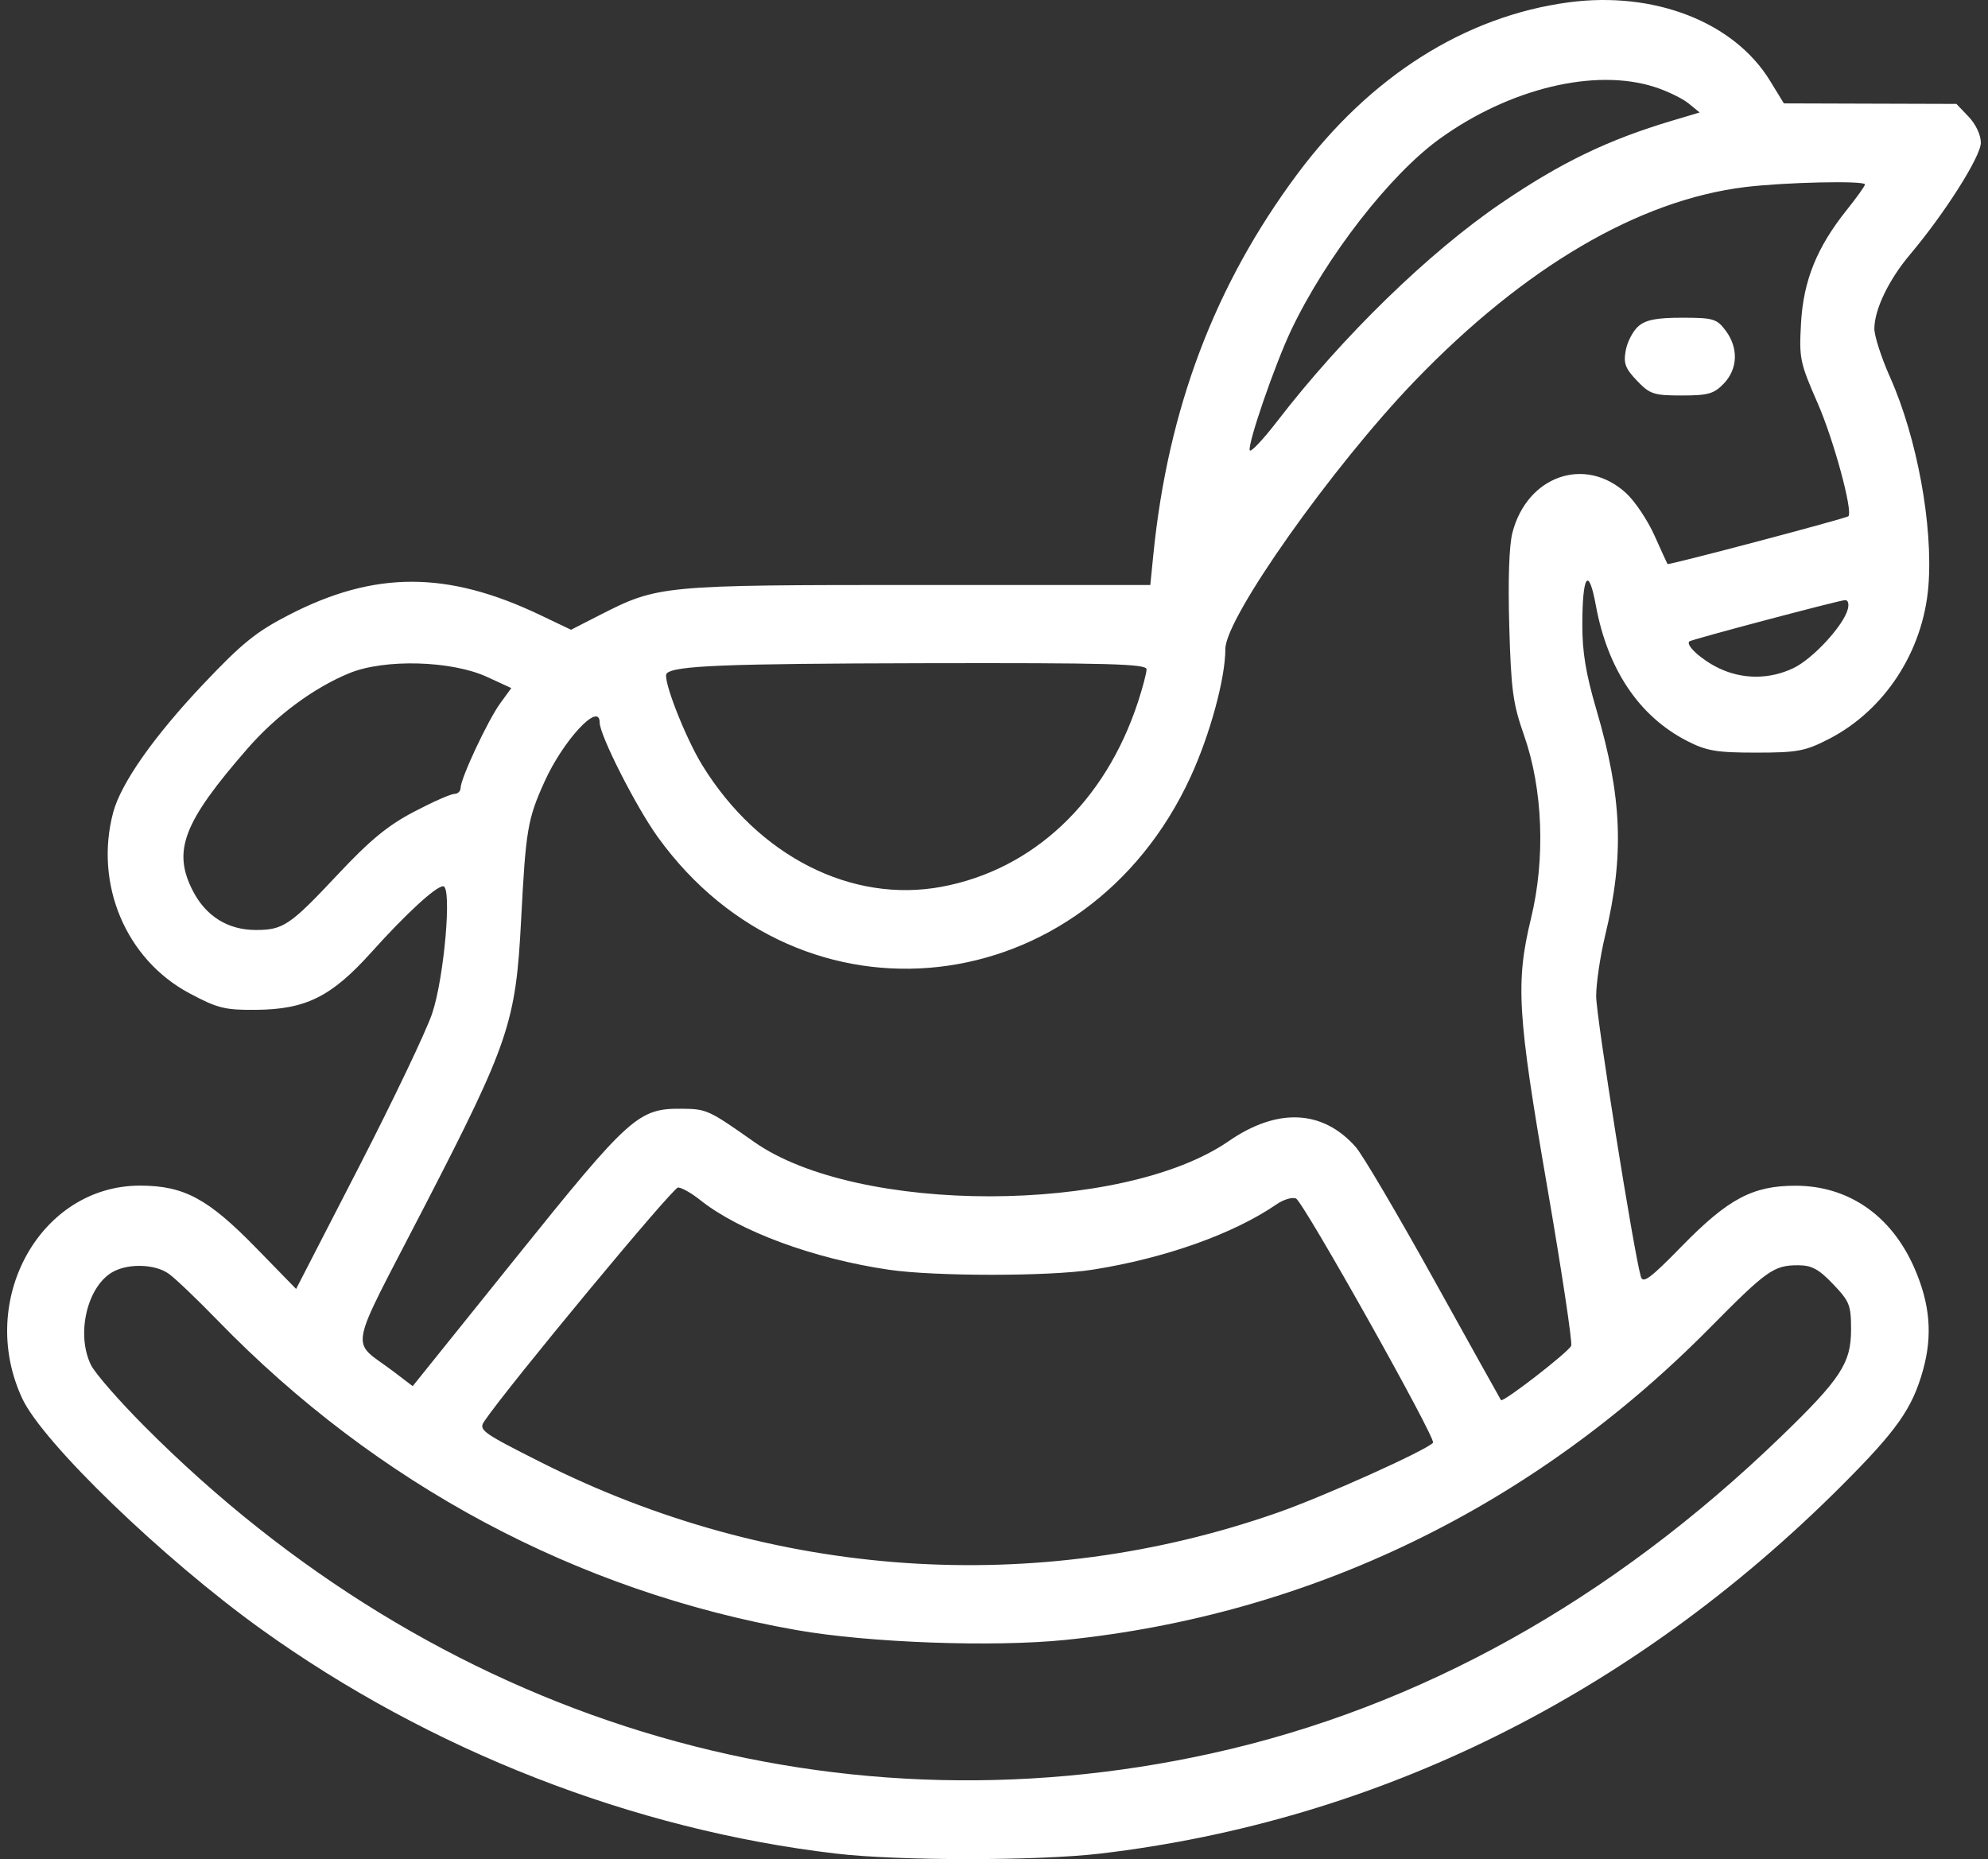<svg width="139" height="130" viewBox="0 0 139 130" fill="none" xmlns="http://www.w3.org/2000/svg">
<rect x="0" y="0" width="139" height="130" fill="#333333" stroke="none"/>
<path fill-rule="evenodd" clip-rule="evenodd" d="M109.678 0.164C102.433 1.134 95.801 5.332 90.707 12.172C84.938 19.918 81.662 28.578 80.641 38.781L80.429 40.905H64.163C46.313 40.905 46.005 40.934 41.98 42.987L39.926 44.036L37.767 43.006C31.275 39.91 26.209 39.905 20.216 42.99C17.911 44.176 16.931 44.968 14.215 47.838C10.759 51.491 8.452 54.776 7.912 56.815C6.586 61.82 8.799 67.079 13.229 69.447C15.213 70.508 15.718 70.634 17.916 70.614C21.389 70.582 23.179 69.689 25.953 66.603C28.395 63.886 30.477 61.972 30.988 61.972C31.614 61.972 31.06 68.364 30.216 70.869C29.796 72.116 27.483 76.96 25.078 81.634L20.704 90.132L17.909 87.265C14.55 83.819 12.877 82.917 9.823 82.906C2.818 82.881 -1.648 90.926 1.557 97.795C2.998 100.884 11.403 108.998 18.271 113.93C30.079 122.409 44.271 127.949 58.456 129.615C62.831 130.129 72.557 130.128 76.927 129.614C96.344 127.329 114.124 118.514 128.717 103.936C132.633 100.024 133.71 98.497 134.461 95.788C135.134 93.362 134.948 91.175 133.855 88.674C132.25 84.996 129.242 82.913 125.537 82.913C122.545 82.913 120.833 83.825 117.59 87.143C115.384 89.401 114.873 89.781 114.726 89.268C114.22 87.497 111.603 71.069 111.603 69.665C111.603 68.766 111.885 66.859 112.23 65.426C113.581 59.815 113.423 55.763 111.616 49.613C110.88 47.105 110.632 45.603 110.635 43.666C110.642 40.184 111.074 39.57 111.579 42.324C112.4 46.797 114.6 50.078 117.93 51.796C119.315 52.51 120 52.628 122.783 52.628C125.681 52.628 126.22 52.526 127.883 51.67C131.787 49.66 134.469 45.535 134.833 40.981C135.17 36.765 134.039 30.602 132.152 26.377C131.544 25.015 131.05 23.484 131.054 22.974C131.064 21.632 132.064 19.555 133.546 17.8C135.978 14.918 138.5 10.938 138.5 9.98C138.5 9.437 138.149 8.69 137.646 8.162L136.791 7.266L130.759 7.248L124.727 7.229L123.755 5.642C121.242 1.537 115.657 -0.636 109.678 0.164ZM115.675 6.078C116.555 6.359 117.626 6.876 118.057 7.227L118.84 7.865L116.923 8.436C112.429 9.775 109.148 11.359 104.959 14.211C99.892 17.661 93.884 23.509 89.313 29.442C88.308 30.746 87.439 31.666 87.382 31.487C87.232 31.015 89.152 25.45 90.287 23.066C92.722 17.954 97.185 12.208 100.672 9.697C105.553 6.182 111.506 4.746 115.675 6.078ZM130.398 12.897C130.398 13.003 129.825 13.806 129.125 14.681C127.032 17.294 126.091 19.628 125.926 22.605C125.789 25.071 125.848 25.354 127.098 28.212C128.211 30.76 129.556 35.705 129.242 36.096C129.127 36.239 116.663 39.534 116.592 39.441C116.566 39.405 116.155 38.507 115.68 37.445C115.205 36.384 114.316 35.053 113.703 34.489C110.835 31.849 106.771 33.266 105.745 37.262C105.515 38.159 105.434 40.573 105.527 43.788C105.657 48.286 105.78 49.191 106.567 51.438C107.876 55.172 108.061 60.027 107.054 64.191C105.96 68.711 106.089 70.877 108.181 82.996C109.193 88.859 109.947 93.856 109.858 94.101C109.705 94.518 105.093 98.092 104.949 97.905C104.913 97.858 102.805 94.073 100.265 89.494C97.724 84.916 95.262 80.736 94.793 80.206C92.479 77.59 89.317 77.444 85.91 79.796C78.49 84.917 59.964 84.945 52.725 79.847C49.549 77.61 49.41 77.546 47.675 77.53C44.636 77.501 44.038 78.038 36.092 87.923L28.855 96.928L27.533 95.921C24.461 93.582 24.203 94.976 29.661 84.397C35.593 72.901 36.066 71.504 36.435 64.35C36.763 58.021 36.886 57.287 38.069 54.666C39.381 51.757 41.928 49.023 41.928 50.522C41.928 51.409 44.471 56.421 45.993 58.532C56.029 72.46 75.933 70.213 83.243 54.327C84.608 51.361 85.677 47.427 85.677 45.373C85.677 43.205 93.168 32.609 98.927 26.632C106.592 18.675 114.585 13.987 122.028 13.08C124.822 12.74 130.398 12.618 130.398 12.897ZM114.556 22.812C114.18 23.139 113.782 23.897 113.672 24.497C113.504 25.41 113.632 25.756 114.456 26.621C115.356 27.564 115.629 27.654 117.588 27.654C119.434 27.654 119.845 27.537 120.529 26.819C121.513 25.788 121.562 24.324 120.653 23.112C120.037 22.291 119.785 22.217 117.61 22.217C115.828 22.217 115.069 22.365 114.556 22.812ZM129.201 42.583C128.916 43.726 126.759 46.069 125.393 46.72C123.726 47.515 121.846 47.517 120.19 46.728C118.977 46.149 117.832 45.111 118.119 44.85C118.262 44.719 128.407 42.027 128.991 41.965C129.207 41.941 129.296 42.202 129.201 42.583ZM34.059 47.336L35.75 48.115L34.974 49.182C34.108 50.373 32.207 54.433 32.207 55.091C32.206 55.325 32.007 55.516 31.764 55.516C31.52 55.516 30.249 56.078 28.939 56.766C27.116 57.722 25.869 58.748 23.629 61.137C20.277 64.711 19.807 65.03 17.883 65.03C15.932 65.03 14.388 64.065 13.474 62.276C12.049 59.485 12.818 57.493 17.305 52.345C19.33 50.023 21.933 48.096 24.429 47.071C26.887 46.061 31.573 46.19 34.059 47.336ZM80.168 46.798C80.168 47.049 79.895 48.085 79.563 49.099C77.276 56.069 72.241 60.809 65.853 62.006C59.555 63.186 53.031 59.881 49.114 53.526C47.898 51.554 46.294 47.427 46.613 47.093C47.132 46.548 50.666 46.407 64.532 46.376C77.421 46.348 80.168 46.422 80.168 46.798ZM48.944 83.904C51.684 86.095 56.902 88.023 62.172 88.791C65.386 89.26 73.39 89.258 76.379 88.787C81.456 87.988 86.25 86.283 89.282 84.197C89.75 83.876 90.349 83.699 90.613 83.805C91.117 84.008 100.442 100.629 100.197 100.887C99.661 101.449 92.574 104.636 89.341 105.769C72.464 111.684 54.033 110.425 37.817 102.249C33.675 100.16 33.447 99.994 33.867 99.376C35.538 96.916 47.04 83.038 47.407 83.038C47.657 83.038 48.349 83.428 48.944 83.904ZM11.804 89.072C12.258 89.397 13.789 90.859 15.207 92.321C26.349 103.802 40.322 111.277 55.701 113.986C60.737 114.872 69.434 115.19 74.497 114.673C91.598 112.924 107.171 105.384 119.541 92.862C123.532 88.822 124.021 88.475 125.716 88.475C126.671 88.475 127.162 88.739 128.168 89.794C129.323 91.004 129.426 91.266 129.426 92.971C129.426 95.315 128.702 96.422 124.528 100.456C112.654 111.93 99.244 119.395 84.743 122.602C57.711 128.58 30.473 120.228 10.071 99.706C8.316 97.942 6.649 96.03 6.367 95.459C5.28 93.266 6.123 89.829 7.976 88.892C9.095 88.327 10.885 88.411 11.804 89.072Z" fill="white"/>
</svg>

